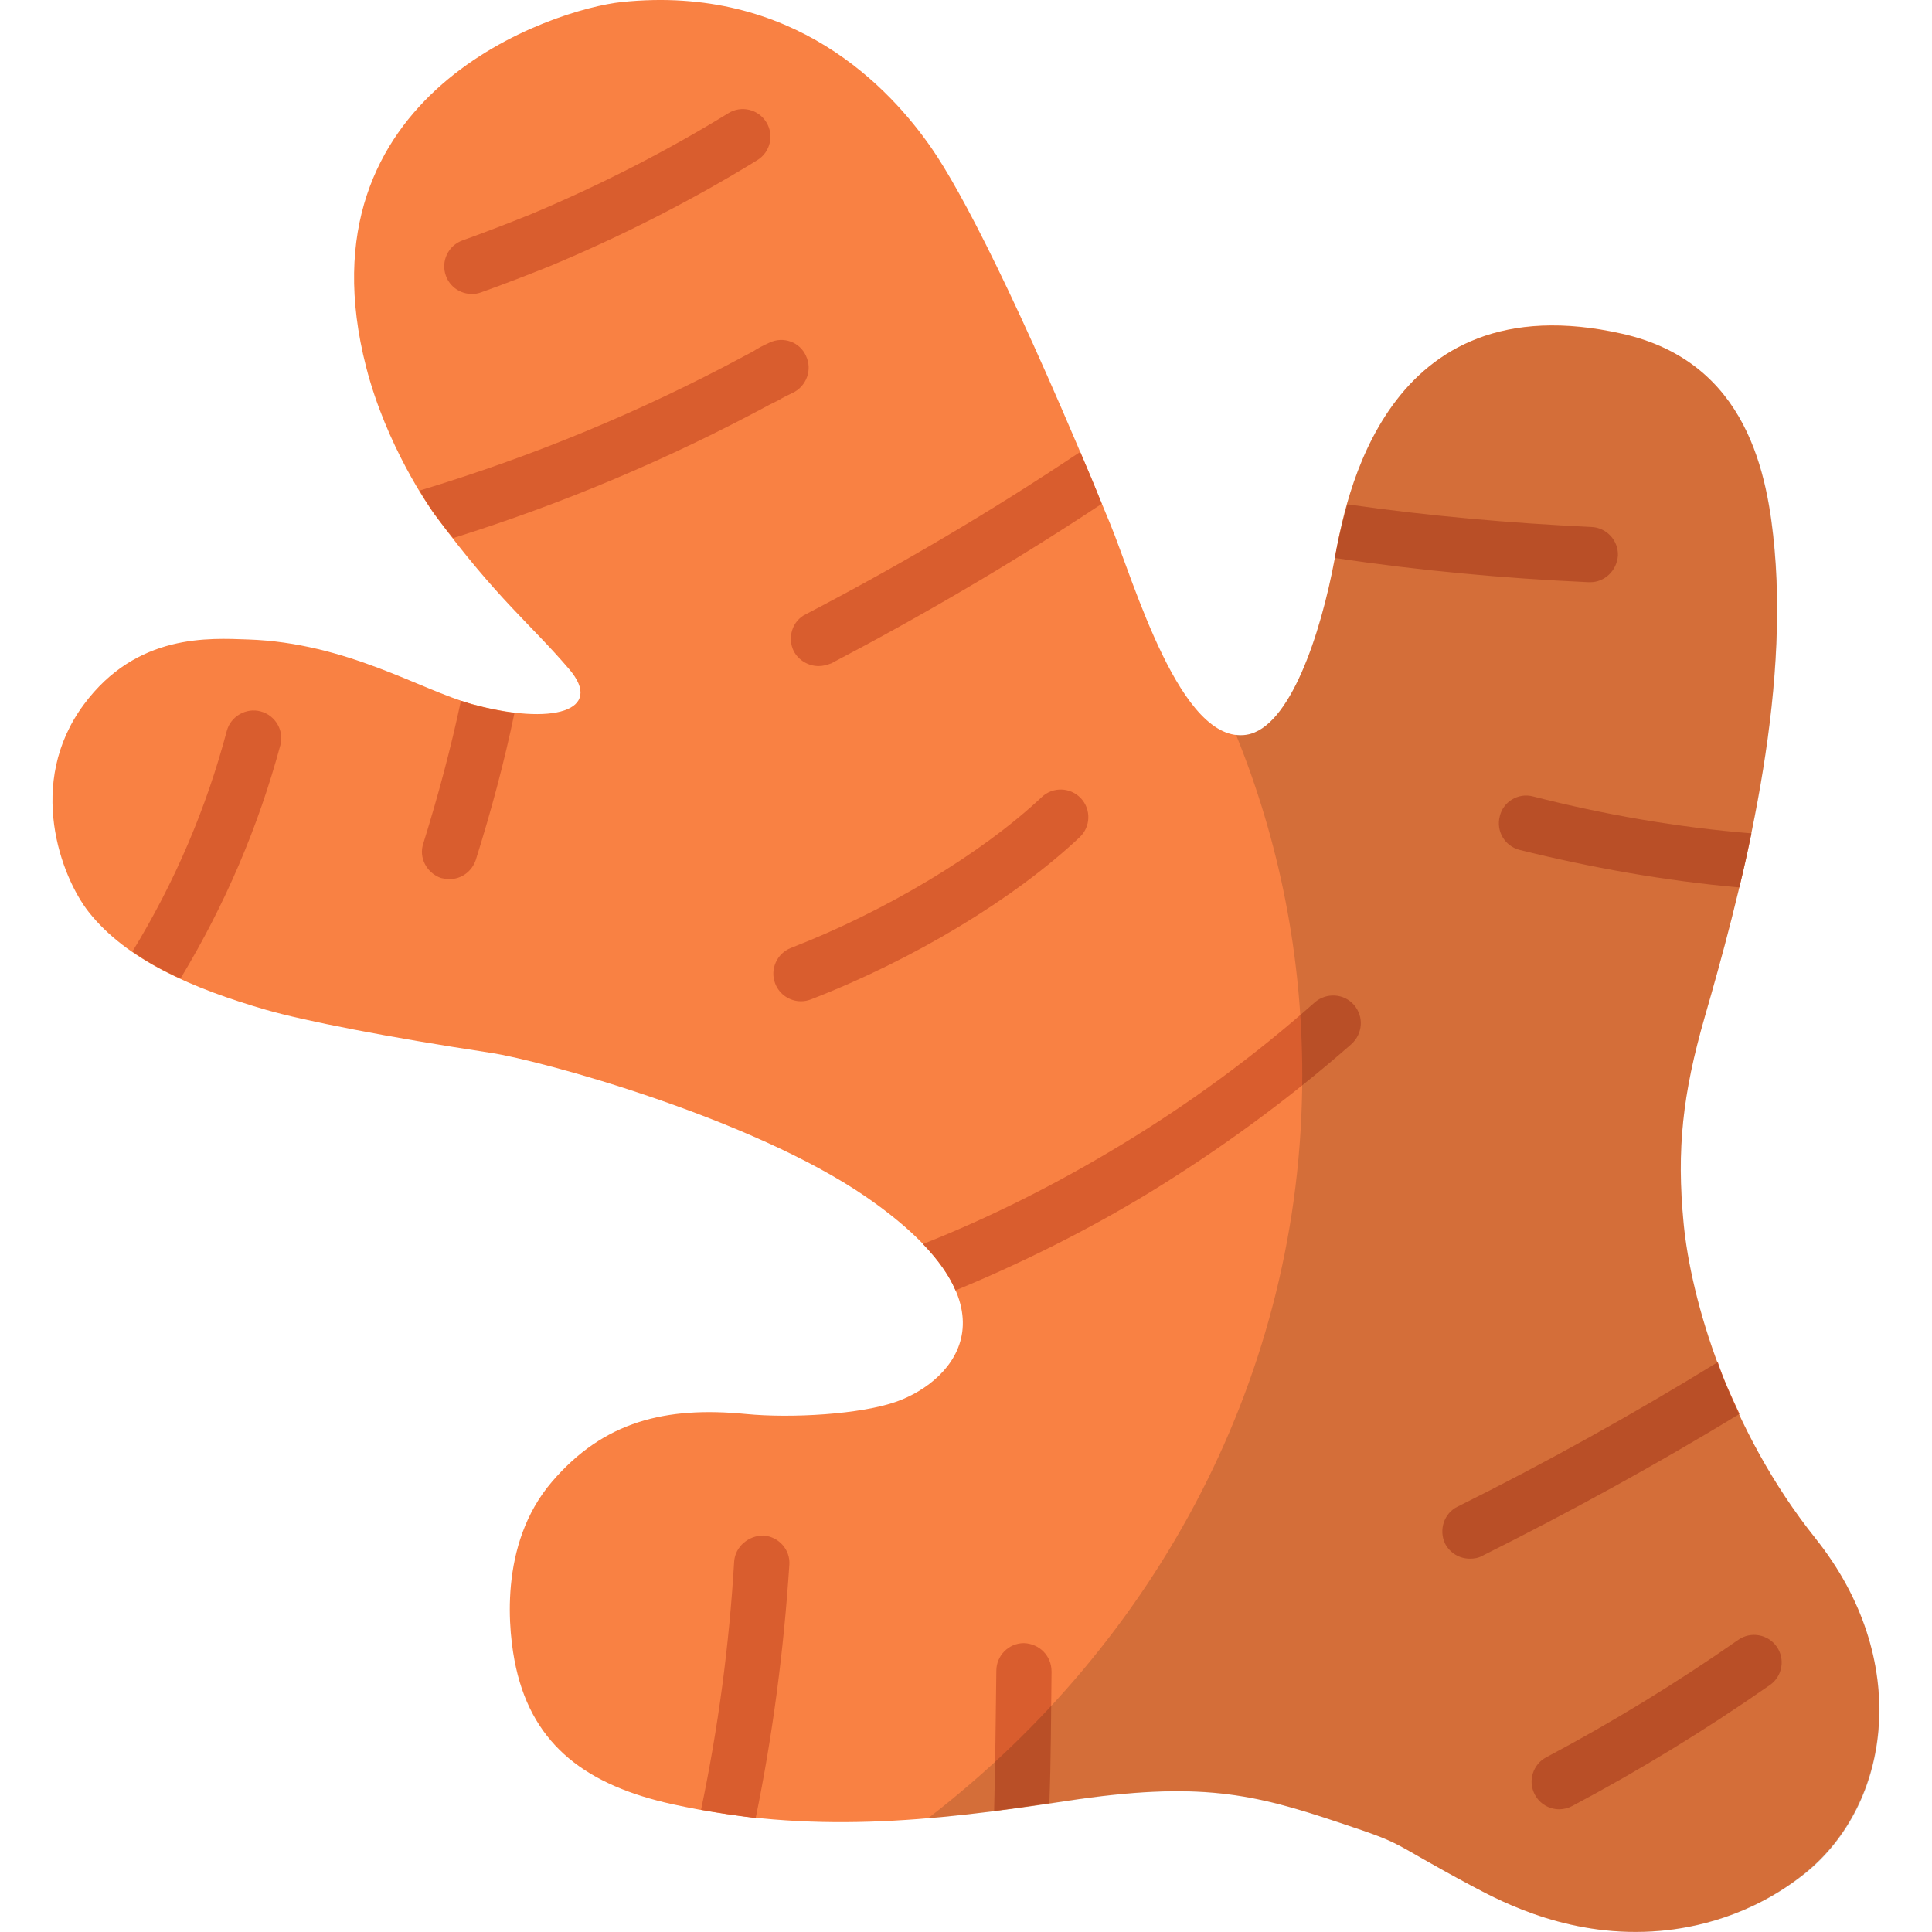 <svg id="Ginger" enable-background="new 0 0 64 64" viewBox="0 0 64 64" xmlns="http://www.w3.org/2000/svg"><g><path d="m60.149 50.972c-2.886-3.611-4.137-7.929-4.379-10.454-.235-2.455-.03-4.286.703-6.833 1.104-3.835 2.792-10.076 2.311-15.475-.221-2.482-.886-6.214-5.042-7.154-7.927-1.792-9.19 5.624-9.529 7.455-.464 2.507-1.487 5.596-2.914 5.828-2.192.357-3.735-5.071-4.523-6.988-3.084-7.506-4.939-11.03-5.917-12.443-1.367-1.975-4.563-5.433-10.261-4.841-2.244.233-10.805 2.995-8.469 12.093.668 2.599 2.08 4.629 2.296 4.921 2.067 2.787 3.126 3.561 4.429 5.085 1.174 1.373-.534 1.893-3.239 1.152-1.673-.458-4.128-2.026-7.398-2.135-1.274-.042-3.687-.215-5.442 2.158-1.925 2.603-.749 5.711.162 6.868 1.257 1.596 3.453 2.541 5.878 3.243 1.235.357 4.027.908 7.429 1.422 1.724.261 8.666 2.172 12.445 4.774 5.207 3.585 2.951 6.083 1.023 6.778-1.184.427-3.495.561-4.998.415-2.66-.258-4.712.235-6.434 2.249-1.772 2.072-1.445 4.993-1.188 6.149.579 2.607 2.369 3.911 5.191 4.53 4.558 1 8.537.573 13.031-.109 4.423-.672 6.212-.236 9.05.714 2.324.777 1.498.551 4.412 2.11 1.053.563 3.313 1.736 6.233 1.476 1.094-.097 2.987-.473 4.757-1.886 2.911-2.324 3.552-7.133.38-11.104z" fill="#f98143"/><g fill="#d95d2e"><path d="m26.258 13.014c-.146.073-.311.146-.457.238l-.329.165c-3.291 1.774-6.784 3.255-10.459 4.407-.201-.238-.384-.475-.585-.75-.073-.091-.274-.384-.53-.823 3.767-1.134 7.369-2.633 10.734-4.443l.311-.165c.165-.11.347-.201.549-.293.457-.219 1.006-.018 1.207.439.219.457.018 1.006-.439 1.225z"/><path d="m9.289 24.68c-.731 2.706-1.829 5.285-3.31 7.735-.567-.256-1.115-.549-1.591-.896 1.408-2.304 2.45-4.754 3.127-7.314.128-.475.64-.768 1.115-.64.494.128.786.64.658 1.115z"/><path d="m17.042 23.619c-.329 1.591-.768 3.236-1.28 4.864-.128.384-.475.64-.878.64-.091 0-.183-.018-.274-.037-.475-.165-.75-.677-.585-1.152.494-1.591.914-3.163 1.243-4.718.128.037.238.073.347.11.53.146 1.006.238 1.426.293z"/><path d="m53.595 18.408c-.037.494-.439.878-.914.878h-.055c-2.816-.128-5.632-.384-8.411-.805.073-.384.201-1.024.421-1.774 2.67.384 5.376.622 8.082.75.494.018.896.439.878.951z"/><path d="m58.02 27.606c-.128.622-.256 1.207-.402 1.792-2.469-.219-4.919-.658-7.278-1.243-.494-.128-.786-.622-.658-1.115.11-.475.603-.786 1.097-.658 2.359.603 4.772 1.024 7.241 1.225z"/><path d="m15.63 9.738c-.376 0-.728-.233-.861-.607-.171-.475.078-.998.554-1.168.756-.271 1.495-.558 2.217-.847 2.308-.966 4.529-2.101 6.589-3.367.427-.266.992-.131 1.257.3.265.429.13.993-.3 1.257-2.139 1.316-4.445 2.495-6.854 3.503-.755.302-1.515.598-2.295.876-.101.037-.205.054-.307.054z"/><path d="m36.498 16.689c-2.926 1.938-5.961 3.712-8.96 5.285-.146.055-.274.091-.421.091-.329 0-.658-.183-.823-.494-.219-.439-.055-1.006.402-1.225 3.054-1.591 6.107-3.383 9.088-5.376.238.549.475 1.115.713 1.719z"/><path d="m26.148 51.834c-.183 2.816-.549 5.632-1.115 8.393-.585-.073-1.189-.165-1.81-.274.567-2.706.933-5.449 1.097-8.228.037-.494.475-.859.969-.859.512.037.896.475.859.969z"/><path d="m57.618 46.824v.018c-2.761 1.682-5.632 3.255-8.521 4.699-.128.073-.274.092-.402.092-.347 0-.658-.183-.823-.494-.219-.457-.037-1.006.402-1.225 2.944-1.463 5.833-3.072 8.631-4.791.183.567.439 1.115.713 1.701z"/><path d="m51.65 59.935c-.327 0-.643-.177-.807-.487-.237-.446-.068-.999.379-1.236 2.173-1.151 4.312-2.46 6.361-3.89.409-.287.982-.189 1.273.226.289.413.188.984-.227 1.272-2.109 1.473-4.312 2.821-6.55 4.008-.137.071-.284.107-.429.107z"/><path d="m34.834 55.363c-.018 1.481-.018 2.944-.073 4.37-.622.091-1.225.183-1.829.256.036-1.518.055-3.072.073-4.644 0-.494.402-.914.914-.914.512.018.914.421.914.933z"/><path d="m26.533 33.168c-.366 0-.712-.221-.853-.584-.182-.471.052-1.001.522-1.183 3.145-1.218 6.328-3.133 8.309-4.998.367-.346.945-.328 1.293.039.346.368.329.946-.039 1.293-2.174 2.046-5.502 4.054-8.902 5.371-.109.042-.221.062-.33.062z"/><path d="m44.763 34.591c-2.084 1.829-4.334 3.474-6.692 4.919-2.048 1.243-4.206 2.322-6.418 3.236-.201-.475-.549-.987-1.079-1.536 2.267-.896 4.462-2.011 6.546-3.273 2.267-1.371 4.443-2.962 6.437-4.736.384-.329.969-.293 1.298.091.329.384.293.951-.091 1.298z"/></g><path d="m59.778 62.081c-1.774 1.408-3.675 1.792-4.772 1.883-2.907.256-5.175-.914-6.235-1.481-2.907-1.554-2.085-1.335-4.407-2.103-2.834-.951-4.626-1.39-9.051-.713-1.573.238-3.072.439-4.571.567 7.57-5.833 12.397-14.702 12.397-24.612 0-3.968-.768-7.771-2.194-11.282.11.018.238.018.347 0 1.445-.238 2.45-3.328 2.926-5.833.329-1.829 1.591-9.234 9.527-7.442 4.151.933 4.827 4.663 5.047 7.15.475 5.394-1.207 11.63-2.322 15.47-.731 2.542-.932 4.389-.695 6.839.238 2.523 1.481 6.839 4.37 10.441 3.182 3.986 2.542 8.795-.366 11.118z" opacity=".15"/></g></svg>